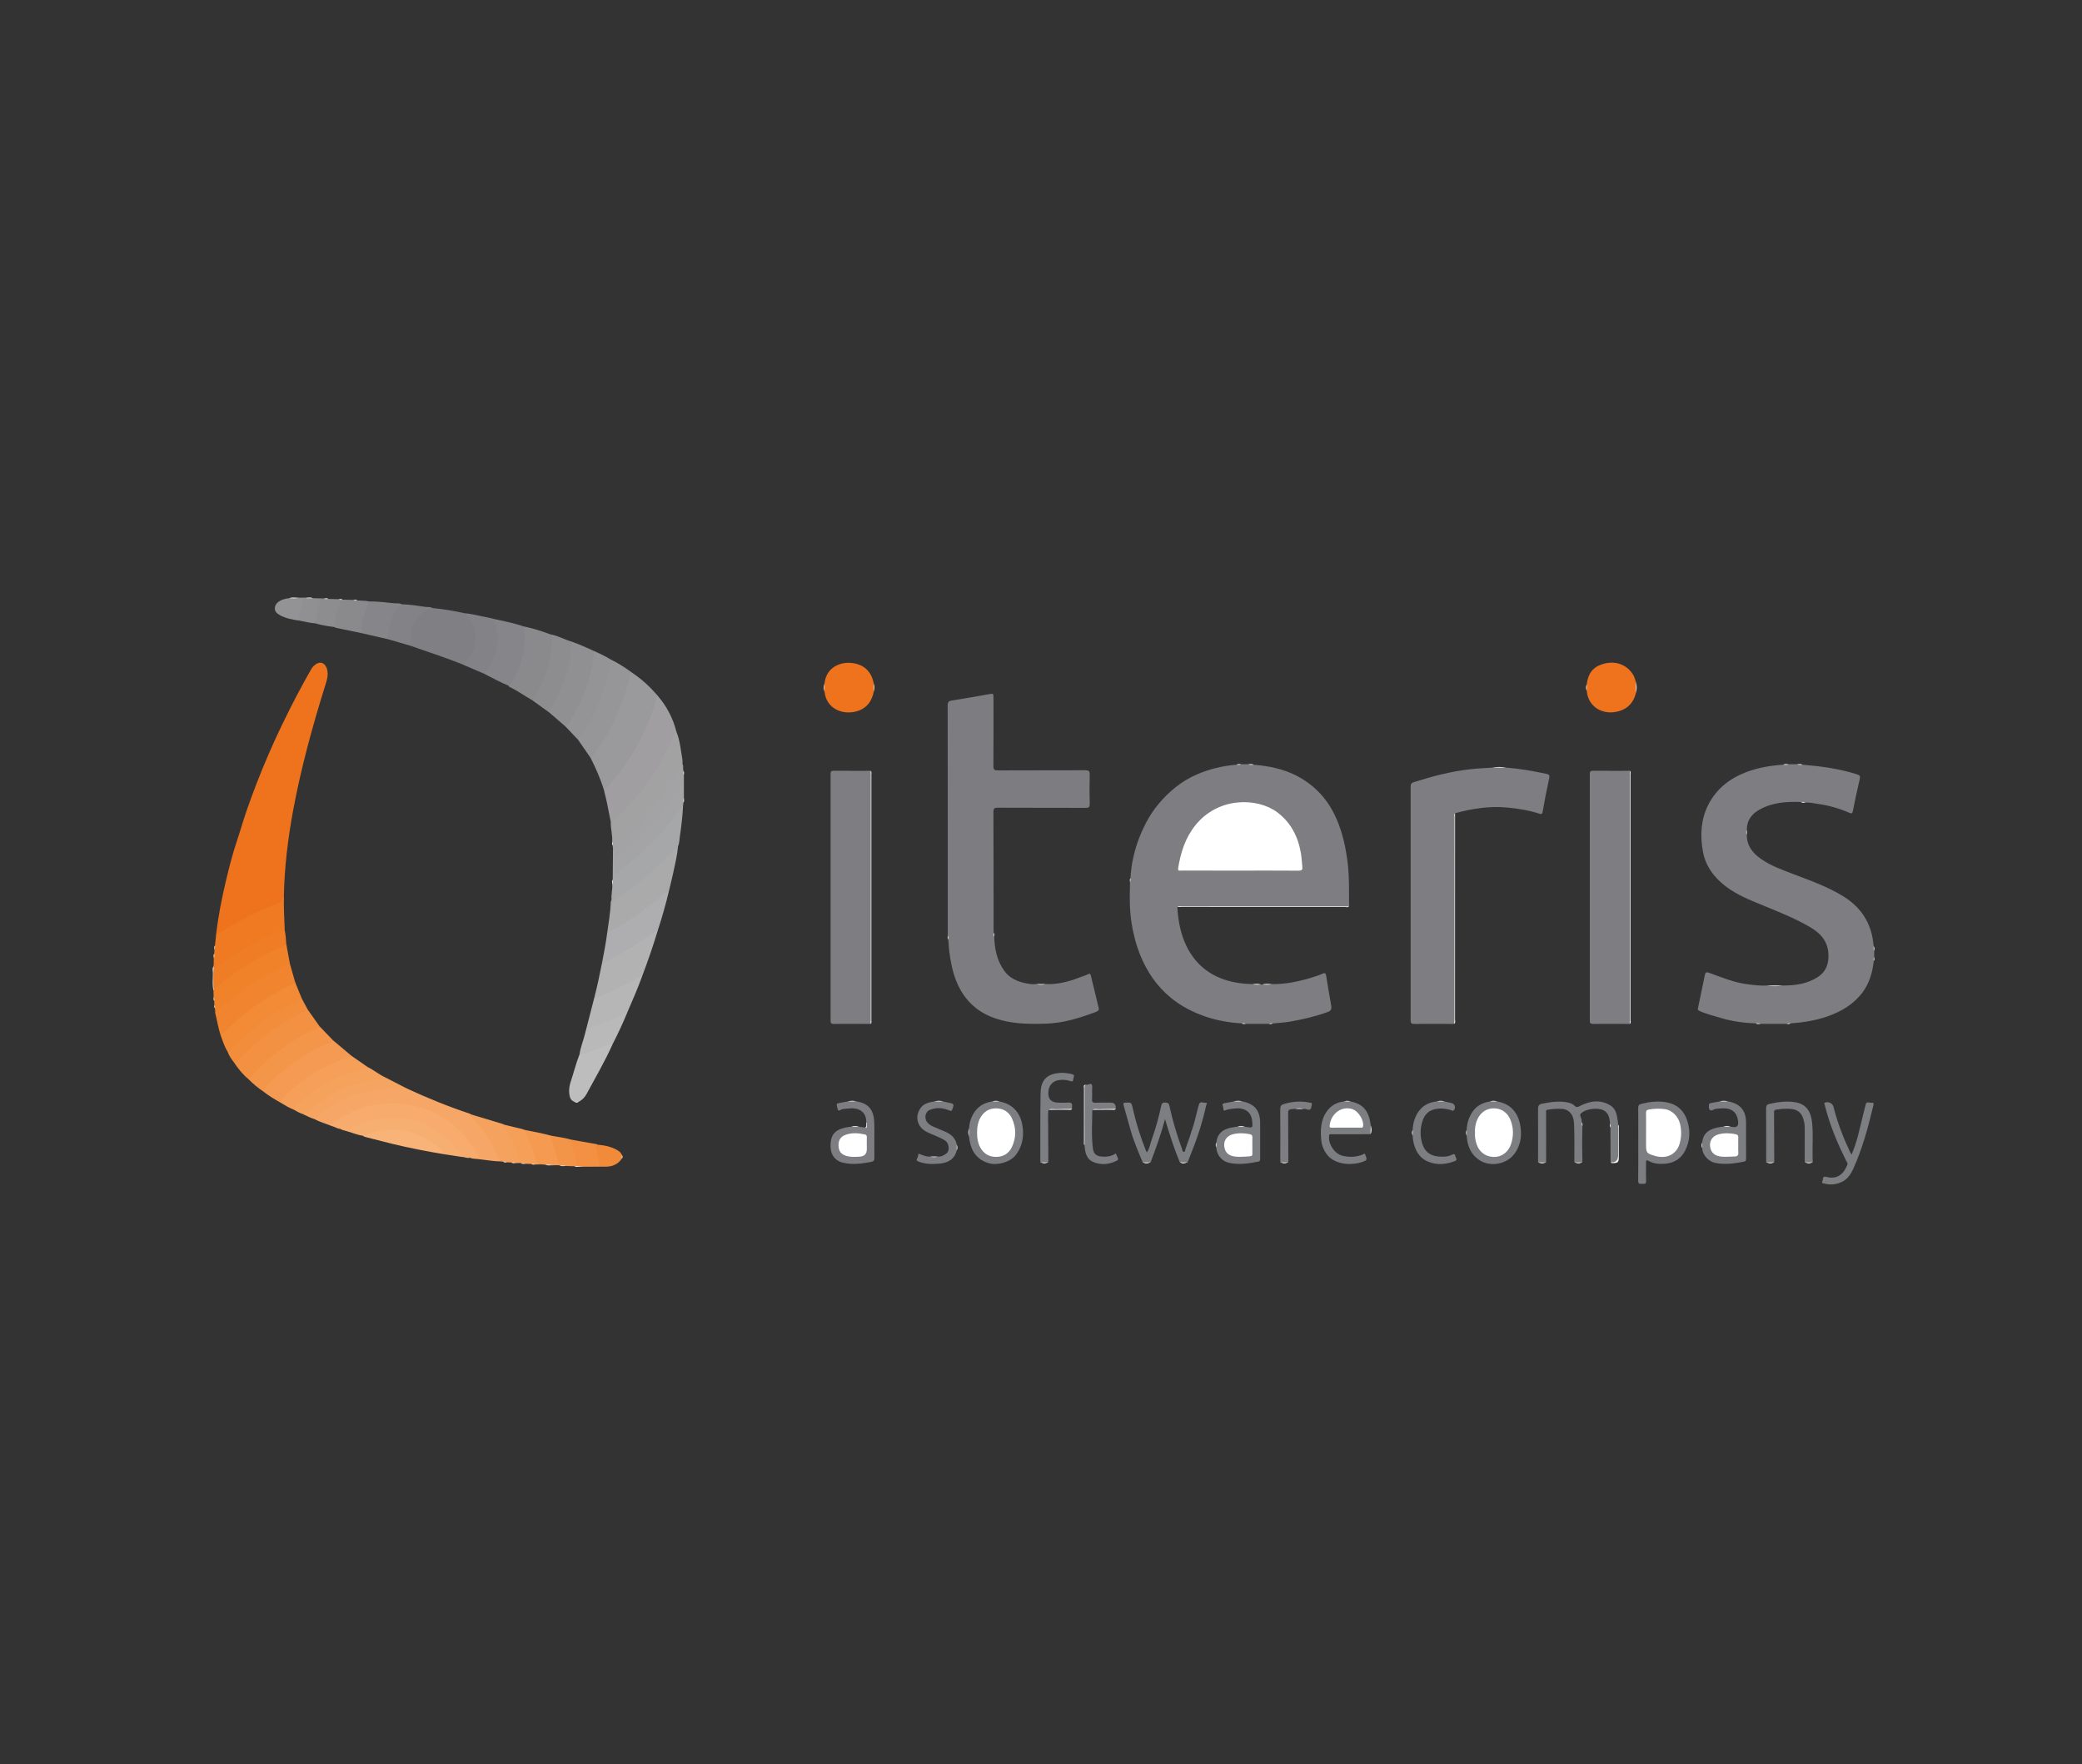 <?xml version="1.0" encoding="UTF-8"?><svg id="Camada_1" xmlns="http://www.w3.org/2000/svg" viewBox="0 0 1920 1627"><rect x="0" y="0" width="1920" height="1627" fill="#333333" stroke="none"/><defs><style>.cls-1{fill:#f4964a;}.cls-2{fill:#f6a462;}.cls-3{fill:#fff;}.cls-4{fill:#f8b379;}.cls-5{fill:#b6b6b7;}.cls-6{fill:#f39042;}.cls-7{fill:#f59f59;}.cls-8{fill:#7d7d82;}.cls-9{fill:#aaaaab;}.cls-10{fill:#f0822a;}.cls-11{fill:#f5a25e;}.cls-12{fill:#a6a7a8;}.cls-13{fill:#f39143;}.cls-14{fill:#9a9a9c;}.cls-15{fill:#7e7e82;}.cls-16{fill:#f28b39;}.cls-17{fill:#aeaeb0;}.cls-18{fill:#f28d3c;}.cls-19{fill:#f28a36;}.cls-20{fill:#7f7f84;}.cls-21{fill:#b2b2b3;}.cls-22{fill:#bdbdbd;}.cls-23{fill:#a09ea0;}.cls-24{fill:#f5a25d;}.cls-25{fill:#838387;}.cls-26{fill:#8a8a8d;}.cls-27{fill:#a4a4a6;}.cls-28{fill:#7d7e82;}.cls-29{fill:#f49a51;}.cls-30{fill:#909093;}.cls-31{fill:#ef7a21;}.cls-32{fill:#fdfdfd;}.cls-33{fill:#949497;}.cls-34{fill:#f6a767;}.cls-35{fill:#f7ae71;}.cls-36{fill:#f39549;}.cls-37{fill:#f7ab6c;}.cls-38{fill:#8d8d90;}.cls-39{fill:#f1852f;}.cls-40{fill:#86868a;}.cls-41{fill:#a3a3a5;}.cls-42{fill:#f7ac6e;}.cls-43{fill:#939395;}.cls-44{fill:#ef7d25;}.cls-45{fill:#ee731c;}.cls-46{fill:#7d7d81;}.cls-47{fill:#f49a52;}.cls-48{fill:#b9b9ba;}.cls-49{fill:#a2a2a3;}.cls-50{fill:#969699;}</style></defs><path class="cls-8" d="M1085.76,836.36c2.12,43,25.14,70.58,69.4,71.05,2.52,.74,5.15-.12,7.68,.49,.48-.01,.96-.03,1.44-.04,2.77-.51,5.61,.27,8.38-.44,11.66,.3,22.93-1.93,34.06-5.12,4.42-1.26,8.81-2.61,13.01-4.49,2.25-1,2.9-.26,3.26,2,1.45,9.21,3.04,18.41,4.67,27.59,.51,2.89-.14,4.68-3.2,5.78-11.29,4.07-22.88,6.83-34.68,8.86-5.31,.91-10.68,1.26-16.04,1.68-1.17,.34-2.44-.14-3.59,.41-7.14,0-14.28,0-21.41,0-1.15-.57-2.44-.02-3.6-.46-11.52-.6-22.81-2.62-33.71-6.35-11.49-3.93-22.23-9.52-31.63-17.21-12.82-10.49-21.91-23.75-28.16-39.1-3.93-9.66-6.52-19.66-8.11-29.85-1.82-11.7-1.91-23.58-1.44-35.43,.03-.79-.04-1.58-.07-2.37,.61-1.13,0-2.43,.49-3.58,.75-13.69,3.81-26.87,9.01-39.54,4.18-10.18,9.36-19.76,16.41-28.31,9.89-11.99,21.52-21.63,35.89-27.83,11.68-5.04,23.87-7.97,36.54-8.94,1.39-.44,2.89,.18,4.26-.45,2.14,0,4.29,0,6.43,0,1.6,.67,3.32-.02,4.94,.45,14.04,1.13,27.68,3.82,40.27,10.45,16.83,8.87,28.8,22.19,36.34,39.65,5.68,13.15,8.63,26.87,10.29,41.04,1.52,13.02,1.14,26.03,1.21,39.06-1.08,1.26-2.52,.63-3.78,.63-50.18,.04-100.37,.03-150.55,.05-1.34,0-2.73-.35-4.02,.33Z"/><path class="cls-8" d="M1662.15,705.12c17.12,1.46,34.1,3.69,50.55,8.98,2.54,.82,2.96,1.71,2.34,4.29-2.31,9.73-4.36,19.53-6.32,29.35-.47,2.34-1.11,2.72-3.28,1.78-9.18-4-18.7-6.82-28.67-8.15-3.87-.52-7.67-1.54-11.62-1.31-1.38-.63-2.9,.04-4.29-.48-13.22-.56-26.22,.33-38.11,6.9-7.29,4.03-11.89,9.95-11.85,18.71-.45,1.5-.45,3,0,4.49-.13,10.08,5.33,16.96,13.09,22.37,8.87,6.18,18.97,9.82,28.97,13.66,16.08,6.18,32.4,11.77,47.16,20.97,14.38,8.97,23.59,21.42,26.72,38.16,.48,2.55,.71,5.15,1.06,7.72,.52,1.4-.14,2.92,.48,4.31,0,1.89,0,3.79,0,5.68-.55,1.15-.07,2.41-.41,3.58-1.2,10.45-3.89,20.35-10.33,28.94-8.34,11.12-19.71,17.78-32.57,22.24-10.96,3.8-22.31,5.58-33.85,6.37-1.17,.4-2.45-.12-3.6,.44-8.04,0-16.09,0-24.13,0-1.39-.62-2.91,.04-4.31-.48-11.1-.26-22.04-1.84-32.63-5.06-6.55-1.99-13.29-3.49-19.53-6.5-1.51-.73-1.44-1.18-1.13-2.61,2.2-10.19,4.21-20.42,6.36-30.62,.38-1.79,1.09-2.77,3.54-1.9,11.84,4.2,23.45,9.2,36.11,10.72,5.74,.69,11.45,1.45,17.25,1.11,4.95,.43,9.89,.45,14.84,0,11.54,0,22.74-1.43,32.64-8.02,8.15-5.43,10.23-13.55,9.4-22.64-.58-6.28-3.28-11.94-7.69-16.34-3.33-3.32-7.42-5.94-11.59-8.28-13.08-7.34-26.98-12.85-40.82-18.54-11.92-4.9-23.94-9.59-34.38-17.54-11.07-8.42-18.86-19.03-21.23-32.67-2.52-14.5-1.85-29,4.99-42.53,7.46-14.74,19.56-24.23,34.75-30.11,11.07-4.29,22.64-6.14,34.41-6.96,1.63-.46,3.35,.2,4.96-.44,2.58,0,5.17,0,7.75,0,1.61,.63,3.32,.01,4.95,.41Z"/><path class="cls-46" d="M964.3,907.41c10.59,.5,20.62-1.98,30.4-5.76,2.82-1.09,5.77-1.9,8.46-3.24,2.06-1.03,2.47-.26,2.88,1.5,2.35,9.84,4.77,19.67,7.16,29.5,.47,1.93-.46,2.9-2.19,3.56-9.71,3.69-19.55,6.96-29.75,9.02-11.01,2.23-22.15,2.3-33.32,2.01-10.67-.28-21.15-1.75-31.18-5.33-16.67-5.95-28.15-17.37-34.8-33.81-3.66-9.06-5.39-18.48-6.63-28.09-.45-3.48-.36-6.96-.86-10.41-.43-1.18,.09-2.47-.45-3.63,0-2.5,0-4.99,0-7.49,0-68.22,.03-136.44-.1-204.66,0-3.54,1.22-4.24,4.32-4.71,11.29-1.73,22.53-3.78,33.78-5.75,4.07-.71,4.17-.68,4.17,3.49,0,20.92,.09,41.84-.09,62.76-.03,3.41,1,4.05,4.19,4.03,26.85-.13,53.71-.03,80.57-.14,3.05-.01,4.15,.67,4.07,3.94-.23,8.98-.25,17.97,0,26.94,.1,3.31-1.07,3.83-4.02,3.82-26.97-.1-53.94,0-80.91-.14-3.16-.02-3.89,.85-3.88,3.92,.14,36.61,.13,73.22,.16,109.83,0,.57,.08,1.13,.12,1.7,.48,1.16-.1,2.46,.48,3.61,.31,11.32,2.5,22.09,9.35,31.46,4.79,6.55,11.66,9.69,19.33,11.27,3.3,.68,6.67,1.2,10.08,.8,2.88,.43,5.76,.47,8.64-.01Z"/><path class="cls-8" d="M1341.01,944.17c-12.28-.02-24.57-.11-36.85,0-2.49,.02-3.29-.55-3.28-3.18,.07-71.94,.07-143.88,.01-215.82,0-2.2,.74-3.23,2.77-3.87,16.92-5.36,34.01-9.91,51.71-11.91,6.88-.78,13.77-1.16,20.67-1.54,4.29-.2,8.59-.25,12.88,.03,12.53,.84,24.84,3.09,37.1,5.69,2.13,.45,3.31,1,2.67,3.89-2.29,10.33-4.26,20.73-6.09,31.15-.44,2.5-1.54,2.22-3.14,1.69-9.46-3.11-19.14-4.63-29.09-5.61-16.66-1.64-32.64,.93-48.54,5.2-.71,1.28-.34,2.67-.34,4.01-.02,62.12-.02,124.23-.04,186.35,0,1.31,.48,2.72-.45,3.94Z"/><path class="cls-45" d="M199.31,861.6c1.89-16.32,5.06-32.43,8.81-48.38,3.01-12.79,6.25-25.56,10.45-38.05,3.01-8.95,5.56-18.06,8.63-26.98,5.92-17.21,12.54-34.16,19.7-50.9,8.09-18.94,17.12-37.41,26.63-55.67,4.38-8.4,8.97-16.69,13.68-24.9,.82-1.43,1.92-2.56,3.12-3.55,4.73-3.89,9.57-2.06,11.24,3.82,1.6,5.62-.29,10.69-1.88,15.79-11.68,37.47-22.05,75.27-29.25,113.88-4.95,26.5-8.14,53.21-8.68,80.19,.55,4.11-1.67,5.65-5.32,7.02-18.43,6.94-35.95,15.76-52.53,26.41-1.35,.87-2.68,2.27-4.61,1.34Z"/><path class="cls-8" d="M802.75,944.17c-11.26-.02-22.53-.11-33.79,0-2.43,.02-3.01-.72-3-3.07,.06-75.82,.06-151.65,0-227.47,0-2.54,.89-2.92,3.13-2.9,11.26,.1,22.53,.05,33.79,.05,.67,1.17,.34,2.45,.34,3.67,.02,75.37,.02,150.74,0,226.11,0,1.2,.47,2.5-.45,3.61Z"/><path class="cls-8" d="M1502.9,944.17c-11.26-.02-22.53-.11-33.79,0-2.43,.02-3.01-.72-3-3.07,.06-75.82,.06-151.65,0-227.47,0-2.54,.89-2.92,3.13-2.9,11.26,.1,22.53,.05,33.79,.05,.67,1.17,.34,2.45,.34,3.67,.02,75.37,.02,150.74,0,226.11,0,1.2,.47,2.5-.45,3.61Z"/><path class="cls-14" d="M581.56,619.38c9.28,6.05,17.44,13.37,24.59,21.81,.85,1.04,.47,2.14,.15,3.24-8.2,28.22-21.52,53.72-40.51,76.21-1.83,2.17-3.6,4.41-5.72,6.31-.88,.79-1.59,2.04-3.13,1.59-3.1-10.23-7.42-19.96-12.2-29.5-.29-1.32,.66-2.1,1.34-2.97,16.83-21.56,28-45.72,33.57-72.49,.31-1.51,.38-3.21,1.9-4.21Z"/><path class="cls-23" d="M556.95,728.55c6.83-5.57,11.85-12.73,17.01-19.71,12.82-17.36,22.35-36.44,29.16-56.89,1.18-3.53,2.03-7.16,3.03-10.75,8.74,9.9,14.61,21.29,17.78,34.09-3.29,5.59-5.58,11.67-8.46,17.47-12.18,24.53-28.72,45.72-48.73,64.3-.88,.81-1.8,2.88-3.5,.83-1.14-5.77-2.23-11.54-3.45-17.29-.86-4.04-1.9-8.04-2.85-12.05Z"/><path class="cls-34" d="M375.23,1003.74c18.99,8.84,38.38,16.69,58.28,23.29,.19,.06,.33,.29,.49,.44,1.26,2.99,4,4.77,6.04,7.09,8.3,9.48,15.19,19.8,19.82,31.54,.72,1.83,2.08,3.15,2.82,4.88-7.12,.03-14.09-1.32-21.13-2.11-3.9-7.58-8.44-14.72-14.02-21.23-7.61-8.87-16.9-15.49-27.25-20.61-12.95-6.42-26.78-9.33-41.23-8.9-18.22,.54-34.78,6.13-49.6,16.77-1.39,1-2.46,2.35-3.84,3.36-5.2-2.11-10.64-3.63-15.61-6.3,2.72-3.69,6.45-6.26,10.07-8.9,14.97-10.95,31.72-17.41,50.15-19.57,8.36-.98,16.69-.58,25.02,.24Z"/><path class="cls-20" d="M427.2,612.99c-15.89-6.61-32.35-11.66-48.52-17.49-1.71-4.03-1.22-8.29-.59-12.32,1.48-9.64,6.99-16.73,15.3-21.67,1.52-.91,3.19-1.78,5.09-.87,10.13,1.04,20.19,2.55,30.11,4.88,5.1,2.68,7.37,7.52,9.24,12.52,4.48,11.96,.97,23.82-7.57,32.85-.85,.9-1.88,1.63-3.06,2.11Z"/><path class="cls-49" d="M563.25,757.89c1.27,.83,1.83-.3,2.52-.95,13.29-12.59,25.51-26.09,35.63-41.41,7.97-12.06,14.52-24.87,20.32-38.08,.49-1.12,.79-2.13,2.21-2.16,2.79,6.71,3.56,13.89,4.74,20.96,.47,2.78,.99,5.57,.7,8.43,.51,.58,.32,1.25,.26,1.9-3.98,5.82-7.1,12.16-10.98,18.03-8.1,12.25-17.19,23.68-27.12,34.53-7.24,7.91-15.13,15.03-23.33,21.87-.83,.69-1.57,1.73-2.92,1.41-.09-.92-.18-1.84-.27-2.76-.43-1.15,.14-2.42-.46-3.54,.38-6.13-1.48-12.1-1.32-18.22Z"/><path class="cls-31" d="M199.31,861.6c5.67-2.15,10.33-6.04,15.53-9,14.11-8.05,28.73-15.02,43.96-20.57,3.39-1.24,1.54-3.78,2.97-5.2-.13,10.24,.35,20.46,.8,30.69-3.34,2.21-7.23,3.23-10.83,4.87-17.03,7.75-33.15,17-48.23,28.08-1.95,1.44-3.67,3.86-6.73,3.09-.12-.87-.22-1.73,.11-2.58,.08-.93,.17-1.86,.25-2.79,.49-1.81,.1-3.66,.23-5.49,.07-1.11-.18-2.24,.2-3.33,.05-1.13,.09-2.27,.14-3.4,.79-1.29-.03-2.79,.54-4.11,.36-3.43,.71-6.85,1.07-10.28Z"/><path class="cls-9" d="M625.26,780.4c-.68,8.22-2.65,16.22-4.37,24.25-1.2,5.6-2.62,11.16-3.94,16.73-5.28,4.97-11.05,9.34-16.75,13.79-11.46,8.95-23.56,16.97-36.23,24.1-1.21,.68-2.38,1.92-4.02,.96,1.3-9.53,3.02-19,3.3-28.65,21.57-13.32,40.23-30.11,57.73-48.3,1.18-1.23,2.11-3.06,4.3-2.88Z"/><path class="cls-12" d="M625.26,780.4c-5.51,5.41-11.05,10.79-16.54,16.22-12.83,12.71-26.92,23.86-42.02,33.75-1.06,.69-2.13,1.31-3.46,1.21,.25-.7,.49-1.4,.74-2.1,.35-1.53,.21-3.08,.08-4.62,.05-3.16,.93-6.28,.5-9.47,.66-1.36-.05-2.87,.49-4.24,.08-9.33,.16-18.66,.25-27.98,1.7,.37,1.39,1.82,1.49,2.94,.16,1.89,.1,3.79,.01,5.68-.16,3.51-.11,7.03-.09,10.55,0,.76-.3,1.74,.52,2.18,.84,.45,1.47-.37,2.07-.82,6.03-4.46,11.75-9.3,17.39-14.24,15.71-13.76,29.3-29.42,41.73-46.14,.39-.53,.67-1.23,1.53-1.12-.43,9.71-1.54,19.36-2.98,28.96-.46,3.08-.39,6.29-1.71,9.22Z"/><path class="cls-50" d="M581.56,619.38c-2.76,12.15-5.88,24.16-10.63,35.74-6.55,15.97-15.35,30.54-26.18,43.92-3.89-5.65-7.78-11.29-11.67-16.94-.5-1.56,.54-2.57,1.32-3.66,9.83-13.9,17.35-28.96,22.34-45.23,2.19-7.15,3.85-14.45,4.89-21.88,.17-1.22,.11-2.5,.83-3.61,6.72,3.32,13.1,7.18,19.11,11.64Z"/><path class="cls-45" d="M805.81,637.71c-1.78,9.13-6.75,15.66-15.87,18.22-12.95,3.63-27.91-2.31-29.58-18.22-.24-2.48-.24-4.95,0-7.43,1.49-15.03,14.93-20.64,26.58-18.74,10.74,1.75,16.74,8.31,18.87,18.74,.24,2.48,.24,4.95,0,7.43Z"/><path class="cls-45" d="M1463.28,630.95c1.51-11.98,7.61-16.8,16.05-18.98,11.01-2.83,20.77,1.08,26.45,9.74,1.46,2.22,1.94,4.77,2.85,7.19,.34,3.4,.34,6.8,0,10.19-2.05,8.13-6.79,13.88-14.91,16.47-14.59,4.66-29.09-2.96-30.43-18.53-.3-2.03-.3-4.06,0-6.09Z"/><path class="cls-13" d="M229.16,995.15c-5.12-4.22-9.24-9.31-12.91-14.78,12.66-13.9,26.66-26.22,42.64-36.24,6.93-4.35,14.12-8.22,21.48-11.77,1.11-.54,2.16-1.28,3.48-1.28,3.61,5.1,7.22,10.2,10.83,15.3,.61,2.53-1.69,2.66-2.98,3.21-10.16,4.35-19.63,9.92-28.63,16.26-11.16,7.85-21.34,16.83-30.28,27.17-.97,1.13-1.9,2.29-3.63,2.14Z"/><path class="cls-26" d="M490.78,645.66c-7.07-4.02-13.68-8.81-21.06-12.31-.36-.17-.53-.71-.79-1.08,2.3-4.14,4.82-8.15,6.89-12.44,5.75-11.94,7.84-24.48,6.64-37.62-.14-1.56-.49-3.18,.76-4.52,8.11,1.67,15.98,4.13,23.71,7.05,.75,.29,1.5,.38,2.24,.58,1.15,1.21,.97,2.75,.9,4.19-.85,18.66-5.28,36.28-15.3,52.25-1,1.59-1.76,3.52-3.99,3.89Z"/><path class="cls-30" d="M526.93,591.55c7.23,2.55,14.21,5.68,21.17,8.87,.89,.97,.59,2.1,.47,3.23-2.43,21.93-9.7,42.16-21.44,60.8-1.39,2.21-2.48,4.99-5.67,5.43-5.01-4.32-10.02-8.64-15.03-12.95-1.03-1.56-.1-2.81,.69-4.05,10.42-16.46,16.65-34.37,18.78-53.74,.28-2.53-.66-5.25,1.05-7.58Z"/><path class="cls-39" d="M203.37,954.39c-2.14-6.7-3.24-13.65-4.94-20.45-.1-.42,.04-.89,.06-1.34,16.87-14.97,35.15-27.92,55.16-38.39,3.52-1.84,7.25-3.23,10.82-4.98,.89-.44,1.88-.86,2.93-.31l4.84,16.92c.35,1.75-1.09,2.02-2.15,2.52-19.64,9.23-37.61,21-53.87,35.36-2.89,2.55-5.45,5.46-8.26,8.1-1.29,1.21-2.5,2.7-4.57,2.57Z"/><path class="cls-28" d="M1459.26,1038.59c-.27,10.97-.29,21.94,.01,32.92-2.45,1.21-4.94,.85-7.44,.19,0-10.67,.2-21.34-.12-32-.14-4.68-.14-9.63-3.59-13.59-1.98-2.27-4.46-3.35-7.35-3.57-4.52-.35-9,.1-13.48,.75-2.03,.3-1.5,1.67-1.5,2.78,0,15.21,.02,30.41,.04,45.62-2.49,.75-4.97,.75-7.46,0,.02-16.26,.13-32.53-.02-48.79-.03-3.16,.69-4.58,3.99-5.22,7.62-1.48,15.18-2.64,22.93-1.16,2.51,.48,4.99,1.24,6.68,3.02,1.89,2.01,3.28,1.22,5.15,.26,9.2-4.7,18.57-6.14,27.92-.51,5.76,3.47,6.07,9.65,7.04,15.42,.13,.78,.16,1.58,.23,2.37,.37,10.98,.04,21.97,.18,32.95,.02,1.61-.53,2.32-2.16,2.14-1.67-.18-3.39,.38-5.02-.36-.06-10.7-.12-21.4-.17-32.1-.39-1.17,.11-2.46-.43-3.61-.37-12.21-7.22-14.85-18.2-13.28-.43,.06-.84,.36-1.27,.41-2.57,.29-4.81,1.55-6.76,2.98-2.74,2.01,.16,4.48,.09,6.76-.02,.67,.15,1.35,.23,2.02,.49,1.15-.12,2.45,.49,3.58Z"/><path class="cls-21" d="M548.31,919.01c2.59-10.19,4.79-20.47,6.81-30.79,4.05-3.42,9.07-5.17,13.62-7.69,11.67-6.46,22.86-13.61,33.75-21.27,1.25-.88,2.41-2.19,4.24-1.72-4.26,14.28-9.15,28.35-14.41,42.29-4.64,3.26-9.64,5.9-14.72,8.4-8.12,3.99-16.04,8.4-24.46,11.74-1.59,.63-3.88,2.54-4.84-.95Z"/><path class="cls-47" d="M307,959.18c5.69,4.78,11.38,9.57,17.07,14.35-.22,2.32-2.32,2.19-3.76,2.68-13.08,4.41-25.45,10.28-36.79,18.14-8.66,6.01-16.91,12.57-23.56,20.9-.42,.53-.84,1.08-1.49,1.36-5.45-3.09-10.85-6.25-15.72-10.21-.94-1.65,.43-2.51,1.25-3.5,9.85-11.84,21.79-21.22,34.73-29.41,7.81-4.94,16.06-9.02,24.62-12.46,1.28-.51,2.37-1.36,3.64-1.84Z"/><path class="cls-17" d="M606.74,857.54c-8.14,5.35-16.19,10.83-24.43,16-8.73,5.48-17.66,10.65-27.19,14.68,1.81-9.3,3.6-18.6,4.83-27.99,8.4-3.77,15.96-8.97,23.59-14.02,10.28-6.8,19.95-14.43,29.39-22.35,1.2-1,2.68-1.67,4.03-2.49-2.95,12.18-6.3,24.25-10.21,36.16Z"/><path class="cls-28" d="M1053.63,1071.5c-3.98-9.67-8.15-19.27-11.02-29.35-2.15-7.57-4.18-15.17-6.37-22.73-.56-1.93-.23-2.62,1.89-2.68,5.42-.16,5.28-.19,6.57,5.61,2.97,13.29,7.15,26.22,12.13,38.89,.15,.39,.41,.73,.81,1.43,2.51-3.5,2.92-7.45,4.19-11.03,3.71-10.45,6.76-21.09,9.02-31.96,.42-2.05,1.3-3.19,3.84-3.01,2.3,.17,3.21,.65,3.74,3.11,2.9,13.52,6.89,26.74,11.63,39.73,.35,.96,.2,2.58,1.7,2.63,1.39,.05,1.11-1.64,1.36-2.32,2.71-7.52,5.33-15.08,7.63-22.73,1.85-6.16,3.09-12.5,4.91-18.67,.99-3.34,4.05-1.36,6.1-1.51,2.23-.16,.75,1.57,.57,2.41-3.51,15.94-8.59,31.38-14.8,46.46-.81,1.96-1.53,3.96-2.3,5.95-2.55,.48-5.12,1.28-7.49-.57-5.13-12.44-9.22-25.25-13.36-39.16-3.83,14.19-8.47,27.01-13.29,39.77-2.5,.49-5.01,.98-7.45-.27Z"/><path class="cls-40" d="M483.21,577.69c-.31,4.07,.89,8.04,.73,12.13-.56,14.3-4.55,27.48-12.23,39.55-.74,1.17-1.59,2.19-2.79,2.89-7.78-3.15-15.09-7.27-22.57-11.03-.06-1.64,1.16-2.65,1.99-3.81,8.77-12.34,11.32-25.88,8.08-40.6-.42-1.93-1.41-3.92,.14-5.83,8.97,1.9,17.93,3.79,26.64,6.7Z"/><path class="cls-10" d="M267.38,888.91c-19.66,8.23-37.58,19.35-54.19,32.64-4.14,3.31-8.18,6.76-12.23,10.19-.76,.64-1.53,.92-2.48,.86-.08-.92-.16-1.83-.24-2.75-.54-1.09,.21-2.38-.54-3.43-.07-1.14-.13-2.27-.2-3.41-.46-1.33,.28-2.8-.48-4.09-.05-1.82-.11-3.63-.16-5.45-.25-.66-.22-1.33-.05-2,11.79-10.04,24.46-18.84,37.87-26.59,9.46-5.47,19.4-9.95,29.32-14.49,1.13,6.18,2.26,12.35,3.39,18.53Z"/><path class="cls-1" d="M307,959.18c-1.62,3.27-5.22,3.32-7.95,4.53-12.92,5.7-24.84,12.96-35.81,21.81-6.87,5.55-13.43,11.41-19.01,18.3-.64,.79-1.49,1.42-1.48,2.57-4.96-3.23-9.42-7.05-13.59-11.24,2.04-.98,2.99-3.02,4.46-4.56,13.18-13.86,27.67-26.07,44.64-35.16,4.4-2.36,8.77-4.73,13.38-6.67,1.15-.49,2.76-.67,3.05-2.38,4.11,4.27,8.21,8.53,12.32,12.8Z"/><path class="cls-19" d="M203.37,954.39c5.68-3.65,9.77-9.06,14.81-13.44,10.12-8.79,21.06-16.33,32.49-23.22,6.5-3.92,13.14-7.59,20.17-10.48,.67-.28,1.1-.78,1.39-1.42,2.05,5.04,4.11,10.09,6.16,15.13-.68,1.68-2.35,2.08-3.74,2.74-15.7,7.46-30.17,16.84-43.56,27.9-6.15,5.08-11.78,10.69-17.41,16.32-.99,.99-1.78,2.47-3.59,2.18-3.09-4.87-4.76-10.35-6.72-15.71Z"/><path class="cls-28" d="M1510.79,1054.76c0-11.03,.07-22.06-.06-33.08-.03-2.4,.74-3.25,3.08-3.83,7.8-1.93,15.63-2.85,23.56-1.28,9.18,1.82,15.33,7.32,18.37,16.15,3.28,9.52,2.89,19.01-1.57,28.01-3.99,8.05-10.88,12.09-19.89,12.48-4.91,.21-9.67-.28-14.04-2.74-1.71-.96-2.32-.59-2.29,1.43,.09,5.68-.16,11.38,.1,17.05,.15,3.29-1.85,2.65-3.7,2.68-1.93,.03-3.7,.42-3.65-2.76,.19-11.37,.08-22.74,.08-34.11Z"/><path class="cls-33" d="M521.45,669.87c4.21-3.33,6.48-8.1,8.94-12.61,8.25-15.09,14.26-30.99,16.39-48.18,.36-2.9,.87-5.78,1.32-8.67,4.88,2.26,9.78,4.47,14.35,7.32,.76,4.45-.69,8.7-1.55,12.92-2.62,12.82-6.94,25.13-12.84,36.79-4.03,7.98-8.43,15.8-14.03,22.86-.42,.52-.64,1.2-.95,1.81-3.88-4.08-7.75-8.16-11.63-12.24Z"/><path class="cls-38" d="M526.93,591.55c-.16,22.22-7.15,42.36-18.63,61.14-.8,1.32-2.13,2.44-1.88,4.23-5.21-3.75-10.42-7.51-15.64-11.26,6.87-8.56,10.96-18.51,14.09-28.87,3.1-10.24,4.16-20.8,4.29-31.47,6.2,1.28,11.68,4.6,17.76,6.22Z"/><path class="cls-35" d="M425.83,1066.82c-5.69-.87-11.38-1.74-17.06-2.61-16.75-19.83-45.41-26.9-69.83-17.21-1.53,.61-3,1-4.56,.23-5.2-.73-9.99-2.93-15.02-4.28,.09-1.27,1.22-1.55,2.05-2.06,28.33-17.26,65.27-14.07,89.84,7.06,5.24,4.51,9.52,9.73,13.61,15.19,.78,1.05,1.84,2.13,.98,3.67Z"/><path class="cls-7" d="M258.47,1016.61c1.54-4.09,4.83-6.82,7.92-9.56,7.44-6.61,15.02-13.06,23.79-17.97,9.43-5.27,19.05-10.08,29.33-13.47,1.58-.52,3.38-.64,4.56-2.07,4.99,3.47,9.98,6.93,14.98,10.4-.18,2.39-2.26,2.3-3.76,2.67-8.63,2.1-17.08,4.69-25.16,8.44-13.85,6.42-26.15,15.02-36.78,25.99-.77,.8-1.3,1.9-2.54,2.16-4.37-1.72-8.35-4.15-12.34-6.58Z"/><path class="cls-28" d="M1263.89,1045.88c-11.83,0-23.66,0-35.49,.04-1.06,0-2.46-.66-2.73,1.48-.91,7.38,4.98,16.5,12.2,18.29,6.28,1.55,12.52,1.41,18.64-1,.75-.29,2.19-1.84,2.58,.2,.35,1.82,2.51,4.25-.32,5.59-8.66,4.1-26.3,4.9-34.68-5.39-3.2-3.93-5.12-8.61-5.61-13.46-.97-9.6-.64-19.2,5.53-27.4,3.81-5.06,9.04-7.91,15.41-8.55,2.02-.2,4.04-.25,6.05,.03,11.64,2.29,17,8.63,18.61,22.04,.2,2.72,.57,5.45-.21,8.14Z"/><path class="cls-37" d="M305.61,1038.28c.21-2.4,2.23-3.37,3.84-4.47,13.02-8.89,27.17-14.46,43.06-16.04,16.95-1.68,32.92,1.16,48.1,8.43,17.26,8.26,30.35,21.06,39.45,37.9,.8,1.48,1.74,2.96,1.49,4.79-2.74-.49-5.63-.06-8.25-1.33-.69-.23-1.12-.73-1.45-1.35-7.57-14.07-18.93-24.44-32.81-31.85-10.52-5.61-21.94-8.47-34.05-8.82-14.8-.43-28.71,2.37-41.86,9.16-3.36,1.74-6.32,4.02-9.32,6.26-2.97-.18-5.36-2.11-8.2-2.68Z"/><path class="cls-27" d="M629.95,742.21c-3.23,5.3-7.23,10.05-11.1,14.86-7.53,9.35-15.65,18.2-24.39,26.46-8.22,7.76-16.8,15.12-25.91,21.83-.63,.47-1.19,1.18-2.08,.69-.87-.49-.59-1.4-.59-2.15,0-3.75,.03-7.49,.05-11.24,3.39-4.19,8.02-7,11.95-10.59,12.43-11.37,24.27-23.28,34.58-36.65,5.07-6.58,9.58-13.55,14.22-20.43,1.69-2.51,2.97-5.1,2.62-8.25-.1-.89,.02-1.83,.65-2.58,.35-.19,.59-.1,.74,.27,0,7.15,0,14.3,.01,21.44-.65,1.36,.04,2.87-.48,4.24-.08,.71-.17,1.42-.25,2.13Z"/><path class="cls-5" d="M548.31,919.01c1.32,2.27,3.06,.88,4.42,.27,5.07-2.26,10.09-4.66,15.07-7.13,7.31-3.64,14.75-7.03,21.65-11.44,.86-.55,1.81-.97,2.88-.88-4.25,11.81-9.34,23.28-14.29,34.81-10.83,4.81-21.49,10.02-32.72,13.88-1.45,.5-3.12,1.71-4.56-.18,2.51-9.77,5.02-19.54,7.54-29.32Z"/><path class="cls-44" d="M264,870.38c-1.22,3-4.41,2.93-6.72,3.97-14.65,6.55-28.51,14.43-41.63,23.63-5.27,3.7-10.46,7.53-15.37,11.72-.89,.76-1.86,1.72-3.23,1.75-.61-5.92-.61-11.83,0-17.75,5.99-4.07,11.92-8.24,17.99-12.2,13.82-9.01,28.34-16.7,43.6-22.98,1.24-.51,2.62-.67,3.93-.99,.84,4.25,1.17,8.55,1.43,12.86Z"/><path class="cls-25" d="M456.57,570.99c.66,7.05,2.7,13.95,2.09,21.16-.94,11.07-5,20.74-12.3,29.08-6.39-2.75-12.78-5.49-19.16-8.24,.78-2.38,3.13-3.4,4.63-5.18,10.42-12.44,8.92-30.53-2.4-41.23-.32-.31-.56-.71-.84-1.07,6.84,.48,13.41,2.48,20.13,3.65,2.64,.46,5.24,1.21,7.85,1.83Z"/><path class="cls-28" d="M1352.57,1041.85c.21-6.31,2.09-12.09,5.77-17.22,3.83-5.33,9.29-7.92,15.63-8.9,2.25-.34,4.5-.28,6.76-.04,13.88,2.39,20.48,12.23,21.75,25.72,.75,7.95-.84,15.51-5.61,22.18-7.31,10.22-22.85,12.97-33.14,5.82-7.73-5.38-10.58-13.23-11.17-22.21-.21-1.78-.21-3.57,0-5.35Z"/><path class="cls-28" d="M921.71,1015.7c12.21,2.32,19.49,10.44,21.29,23.02,1.39,9.75-.28,18.57-6.35,26.43-5.03,6.5-16.98,9.83-24.96,7.42-12.35-3.73-16.84-12.97-18.13-24.68-.17-2.48-.31-4.95,.07-7.43,.4-5.95,2.26-11.45,5.87-16.16,3.85-5.03,9.2-7.72,15.47-8.57,2.25-.34,4.5-.28,6.76-.04Z"/><path class="cls-28" d="M1145.74,1015.67c11.08,2.11,16.33,8.4,16.36,19.71,.03,10.79,0,21.59,0,32.38,0,1.45,.29,2.98-1.84,3.41-8.89,1.79-17.79,3.02-26.83,1.1-5.93-1.26-11.41-6.55-11.72-14.12-.24-1.57-.28-3.13,.02-4.7,.83-8.26,6.2-12.06,13-13.52,2.08-.45,4.21-.67,6.31-1,2.25-.28,4.51-.3,6.76,.02,.56,.07,1.13,.13,1.69,.22,5.77,.93,5.81,.93,5.33-4.9-.84-10.22-8.41-13.16-16.81-12.05-2.74,.36-5.56,.48-8.17,1.69-.93,.43-1.74,.19-1.63-1.23,.08-.99-.15-1.96-.63-2.94-.6-1.24-.07-2.15,1.39-2.42,2.89-.52,5.77-1.07,8.66-1.61,2.7-.28,5.4-.23,8.1-.03Z"/><path class="cls-28" d="M1595.91,1038.94c.67,.08,1.35,.14,2.02,.26q5.43,.94,4.98-4.54c-.94-11.08-8.24-13.51-17.39-12.42-1.58,.19-3.3,.01-4.9,.83-2.63,1.33-4.56,1.61-4.75-2.63-.1-2.28,.26-3.02,2.23-3.37,2.55-.44,5.1-.91,7.65-1.37,2.7-.28,5.4-.23,8.1-.03,10.96,2.11,16.27,8.34,16.35,19.42,.08,10.91,.02,21.82,.02,32.74,0,1.48,.21,2.93-1.91,3.35-8.9,1.75-17.79,2.97-26.85,1.08-5.76-1.2-11.66-7.33-11.6-13.43-.32-1.79-.24-3.58-.05-5.37,.76-9.07,7.21-12.93,17-14.29,.78-.11,1.57-.17,2.36-.25,2.25-.28,4.51-.3,6.76,.02Z"/><path class="cls-8" d="M798.85,1034.78c.08-10.51-7.94-13.72-16.65-12.56-2.59,.34-5.45,0-7.83,1.67-.41,.29-1.35,.27-1.53-.29-.54-1.66-1.14-3.38-1.2-5.1-.04-1.21,1.52-1.17,2.45-1.38,2.54-.56,5.11-.97,7.66-1.43,2.7-.28,5.4-.23,8.1-.03,11.41,1.69,16.1,8.3,16.39,19.64,.27,10.79,0,21.6,.1,32.4,.02,2.16-.5,3.26-2.82,3.69-8.69,1.62-17.38,2.89-26.16,.75-9.34-2.28-11.84-9.94-11.44-17.24,.59-10.69,6.47-14.12,16.86-15.72,.78-.12,1.58-.16,2.37-.24,2.26-.32,4.51-.32,6.77,0,2.05,.28,4.09,.56,6.14,.84,2.31-1.34,.72-3.3,.79-5Z"/><path class="cls-28" d="M1707.47,1064.69c2.69-6.1,4.48-11.93,6.02-17.79,2.49-9.46,4.56-19.04,7.03-28.51,.85-3.26,3.79-1.17,5.73-1.53,1.77-.33,1.66,1.16,1.39,2.29-4.71,19.82-9.95,39.48-18.36,58.13-2.4,5.33-5.45,10.23-11.12,12.74-4.84,2.14-9.91,2.83-15.05,1.48-.95-.25-3.79,.22-2.45-2.55,.79-1.63-.47-4.75,3.81-3.66,9.99,2.52,15.88-2.83,19.2-11.35,.52-1.34-.42-2.1-.9-3.05-6.84-13.63-12.86-27.59-17.31-42.2-1.03-3.39-1.88-6.84-2.82-10.26-.15-.55-.97-1.06,.16-1.58,3.13-1.45,7.19,.42,8.03,3.77,3.62,14.45,8.97,28.28,15.3,41.74,.28,.6,.66,1.16,1.34,2.35Z"/><path class="cls-18" d="M210.08,970.09c3.02-2.92,6.05-5.82,9.05-8.76,12.53-12.26,26.48-22.62,41.7-31.32,5.73-3.28,11.72-6,17.56-9.05,1.82,3.37,3.64,6.75,5.46,10.12-.64,1.06-1.79,1.36-2.8,1.83-15.3,7.08-29.28,16.28-42.4,26.8-6.91,5.55-12.88,12.12-19.18,18.33-.94,.93-1.66,2.24-3.22,2.33-2.38-3.23-4.93-6.36-6.16-10.28Z"/><path class="cls-22" d="M565.06,962.62c-7.04,15.82-15.82,30.74-24,45.97-1.67,3.11-4.07,5.71-7.33,7.34-1.33,.43-2.67,.36-4.02,.04-3.58-1.23-4.38-4.3-4.74-7.49-.42-3.74,.14-7.43,1.33-11,2.8-8.4,4.88-17.03,8.15-25.28,9.09-2.83,17.95-6.28,26.78-9.84,1.29-.52,2.62-.82,3.83,.26Z"/><path class="cls-28" d="M1664.28,1071.69c.02-10.56,.08-21.11,.03-31.67-.02-3.7-.72-7.36-2.24-10.71-2.11-4.66-6.3-6.49-11.13-6.8-4.39-.29-8.78,0-13.15,.76-1.53,.27-1.79,1-1.78,2.28,.07,15.32,.13,30.64,.19,45.96-2.44,1.25-4.95,.7-7.46,.3,0-16.59,.07-33.19-.07-49.78-.02-2.72,.91-3.6,3.45-4.17,7.7-1.73,15.4-2.76,23.26-1.49,10.6,1.71,14.64,9,15.66,18.39,1.18,10.86,.26,21.78,.51,32.68,.03,1.36,.12,2.72,.18,4.07-2.45,1.21-4.94,.85-7.44,.19Z"/><path class="cls-24" d="M270.81,1023.19c2.96-4.97,7.56-8.38,11.88-11.96,11.85-9.83,25.14-17.18,39.79-21.98,4.17-1.37,8.5-2.26,12.73-3.46,1.36-.39,2.98-.39,3.83-1.86,5.72,2.77,10.57,6.99,16.37,9.61-.07,1.98-1.69,1.83-2.96,2.09-3.78,.76-7.64,1.01-11.44,1.71-21.48,3.95-40.03,13.61-55.98,28.41-1.53,1.42-2.98,2.88-5.31,1.7-3.21-.92-6.04-2.64-8.92-4.25Z"/><path class="cls-28" d="M959.34,1071.69c.06-21.25-.1-42.5,.27-63.75,.2-11.72,5.57-17.68,17.82-18.58,3.74-.28,7.41,.25,11.1,1.13,3.27,.78,1.49,2.77,1.27,4.17-.19,1.23-.1,3.24-2.84,2.23-3.5-1.28-7.3-1.47-11.03-.8-5.25,.94-8.58,4.79-9.1,10.32q-.98,10.36,9.44,10.36c2.84,0,5.7,.18,8.53-.05,2.96-.24,4.31,.71,3.82,3.78-.1,.66,.02,1.36,.04,2.04-2.61,1.06-5.32,.28-7.98,.45-4.6,.28-9.22-.4-13.81,.37-.62,4.84-.24,9.7-.25,14.55-.02,11.19,.09,22.39,.15,33.58-2.45,1.2-4.94,.85-7.44,.19Z"/><path class="cls-41" d="M630.09,714.16c.88,5.33-1.62,9.43-4.33,13.77-12.3,19.67-27.74,36.63-44.58,52.38-4.76,4.45-9.61,8.92-15.25,12.34-.45-3.15,.64-6.39-.62-9.48,0-.25,0-.5-.01-.75,7.46-5.89,14.66-12.13,21.21-18.99,15.43-16.15,29.19-33.6,39.84-53.34,.72-1.34,1.22-2.98,3.02-3.41,.67,.54,.11,1.42,.58,2.01,.09,.71,.19,1.43,.28,2.14,.21,1.12,.42,2.24-.14,3.32Z"/><path class="cls-2" d="M279.73,1027.44c1.77,.31,2.94-.61,4.16-1.77,14.38-13.76,31.26-23.11,50.57-27.87,6-1.48,12.21-2.12,18.34-3.06,1.04-.16,2.04-.16,2.63-1.2,6.6,3.4,13.21,6.81,19.81,10.21-2.85,1.08-5.98,.99-8.68,.35-5.4-1.29-10.66-.12-15.85,.36-13.39,1.23-26.15,5.17-37.97,11.67-6.83,3.76-13.4,7.99-19.11,13.4-1.05,.99-2.4,1.65-3.62,2.47-3.56-1.21-6.96-2.76-10.27-4.53Z"/><path class="cls-40" d="M357.51,589.35c-8.19-1.88-16.38-3.76-24.57-5.63-.79-.81-.89-1.81-.77-2.85,1.02-8.61,2.88-16.99,6.95-24.75,.33-.62,.82-1.08,1.33-1.53,7.61-.14,15.15,.98,22.69,1.68,2.42,.22,5.02-.38,7.32,.95-7.1,7.67-10.3,16.97-11.35,27.16-.18,1.78,.17,3.71-1.6,4.96Z"/><path class="cls-28" d="M869.8,1015.72c2.42,.52,4.85,1.02,7.26,1.58,1.99,.46,2.64,1.33,1.89,3.6-1.36,4.1-1.08,4.01-5.25,2.43-5.4-2.04-10.96-2.03-16.3,.16-4.4,1.81-5.34,8.11-2.03,11.77,2.85,3.15,6.87,4.18,10.52,5.85,2.25,1.03,4.61,1.81,6.83,2.9,4.87,2.4,8.54,5.87,9.6,11.48,.23,1.8,.31,3.6-.05,5.39-2.11,8.48-8.5,11.51-16.28,12.15-6.16,.51-12.36,.54-18.39-1.73-2.16-.81-2.85-1.31-1.67-3.46,.63-1.15,.75-2.57,1.14-4.05,3.55,1.27,6.99,3.12,10.94,2.65,2.21,.45,4.41,.45,6.62,0,3.29,.44,5.99-1.14,8.34-2.97,3.09-2.42,2.22-9.26-1.11-11.53-5.38-3.67-11.71-5.31-17.42-8.28-8.66-4.5-11.12-14.13-5.42-22.01,3.04-4.2,7.84-5.26,12.68-5.96,2.71-.25,5.41-.28,8.12,.02Z"/><path class="cls-11" d="M462.68,1070.99c-1.7-.58-2.56-1.75-3.2-3.49-4.48-12.11-11.47-22.7-20.09-32.25-1.87-2.07-3.31-4.55-5.88-6.01-.98-.56-1-1.53,.49-1.75,9.86,2.98,19.73,5.95,29.59,8.94,.41,.12,.77,.41,1.15,.62,5.03,8.73,9.99,17.51,13.36,27.04,.94,2.65,2.93,5.2,1.7,8.33-1.33,.03-2.67,.05-4,.08-1.32-.73-2.82,.02-4.16-.51-1.33-.06-2.66-.13-3.99-.19-1.11-.64-2.4,0-3.53-.49l-1.44-.3Z"/><path class="cls-42" d="M313.81,1040.96c.97-3.21,4.01-4.3,6.45-5.66,11.63-6.47,24.04-10.18,37.5-10.65,14-.49,27.27,2.01,39.89,7.92,5.97,2.8,11.29,6.68,16.41,10.81,6.13,4.93,11.06,10.96,15.71,17.25,1.57,2.12,2.63,4.48,3.53,6.94-2.59,.79-4.95-.84-7.48-.73-3.24-6.31-7.79-11.67-13-16.34-7.64-6.84-16.26-12.23-26.06-15.57-6.55-2.24-13.24-3.73-20.18-4.04-11.09-.5-21.94,.52-32.35,4.71-5.16,2.07-9.96,4.85-14.89,7.38-1.87-.6-3.86-.87-5.54-2Z"/><path class="cls-25" d="M357.51,589.35c1.02-5.17,.96-10.49,2.68-15.57,1.86-5.5,4.41-10.6,7.66-15.38,.68-1,1.55-1.22,2.62-1.17,7.45,.13,14.78,1.4,22.12,2.43,1.95,.27,4.11-.32,5.89,.98-3.87,.2-6.62,2.64-9.31,4.95-7.46,6.42-11.16,14.53-10.48,24.49,.12,1.8,0,3.61,0,5.42-7.06-2.05-14.11-4.1-21.17-6.15Z"/><path class="cls-48" d="M565.06,962.62c-5.11,.29-9.36,3.15-14.03,4.73-5.03,1.7-9.88,3.93-15.08,5.14-.6,.14-1.08,.25-1.49-.29,.78-6,3.14-11.58,4.62-17.4,.55-2.16,1.13-4.32,1.69-6.48,3.61,.62,6.54-1.48,9.63-2.64,7.96-3,15.78-6.36,23.36-10.24,1.39-.71,2.8-.87,4.29-.81-3.91,9.52-8.28,18.83-12.98,27.98Z"/><path class="cls-28" d="M1001.25,1000.25c.11,0,.23,0,.34,.03,1.81,.3,4.15-1.57,5.1-.33,.96,1.25,.4,3.69,.43,5.61,.04,2.73,.15,5.47-.03,8.18-.16,2.33,.52,3.2,2.99,3.1,4.77-.19,9.56-.06,14.34-.05q4.46,0,4.5,4.41c0,.45,.04,.91,.05,1.36-2.59,1.06-5.29,.28-7.93,.45-4.57,.29-9.16-.41-13.72,.38-.06,11.78-.98,23.6,.5,35.34,.7,5.53,3.27,7.45,8.87,7.82,3.53,.23,6.94-.09,10.18-1.72,.78-.39,2.27-2.15,2.75,.21,.36,1.73,2.95,3.91,.18,5.29-7.15,3.56-14.7,4.3-22.11,.93-4.83-2.19-6.52-6.79-7.21-11.75-.16-1.12-.2-2.26-.3-3.39-.46-5.78-.16-11.56-.19-17.34-.06-11.69-.04-23.38,.01-35.07,0-1.23-.67-2.85,1.25-3.45Z"/><path class="cls-4" d="M334.38,1047.23c4.37-.27,7.99-2.89,12.21-3.79,23.27-4.98,43.29,1.16,60.5,17.21,.94,.88,1.89,2.01,1.68,3.56-15.88-2.64-31.67-5.73-47.31-9.54-8.25-2.01-16.47-4.13-24.7-6.25-.84-.22-1.59-.78-2.38-1.19Z"/><path class="cls-28" d="M1302.76,1041.84c.14-4.44,1.1-8.72,2.99-12.72,3.8-8.05,10.2-12.52,19.07-13.44,2.47-.2,4.95-.25,7.42,.03,2.2,.49,4.42,.89,6.59,1.49,3.1,.87,3.92,4.64,1.62,6.91-.76,.75-1.18-.12-1.68-.28-4.73-1.47-9.53-2.05-14.45-1.25-6.36,1.03-10.45,4.96-12.4,10.81-2.42,7.25-2.49,14.77-.06,22.03,2.26,6.74,7.33,10.38,14.43,11,4.43,.39,8.82,.44,12.94-1.74,1.07-.57,2.68-.77,2.79,1.09,.1,1.62,2.66,3.75-.24,4.86-8.23,3.17-16.69,4.01-24.98,.46-8.72-3.74-12.27-11.3-13.71-20.13-.2-1.23-.25-2.48-.36-3.73-.24-1.79-.28-3.59,.02-5.38Z"/><path class="cls-26" d="M340.46,554.6c-2.57,6.69-5.55,13.26-6.52,20.46-.39,2.88-.67,5.77-1,8.66-7.81-1.61-15.63-3.21-23.43-4.84-.41-.09-.77-.43-1.15-.66-.72-.69-.91-1.59-.79-2.51,1.07-7.78,2.64-15.43,6.01-22.6,.71-.47,1.47-.34,2.23-.18,3.35,.09,6.71,.18,10.06,.27,1.16,.53,2.42,.06,3.6,.41,3.66,.41,7.38,.11,10.99,.99Z"/><path class="cls-29" d="M515.32,1074.45c-1.79,.03-3.58,.05-5.37,.08-2.25-.78-4.64,.09-6.9-.52-.93-.08-1.86-.16-2.8-.25-5.79-.62-5.76-.63-7.54-6.32-2.27-7.23-4.78-14.37-8.23-21.15-.68-1.34-1.82-2.73-.59-4.38,8.23,1.57,16.45,3.18,24.54,5.37,2.45,7.63,5.36,15.12,7.06,22.97,.3,1.4,.98,2.84-.19,4.19Z"/><path class="cls-7" d="M483.9,1041.92c1.04,4.93,4.27,8.95,5.66,13.76,1.07,3.69,2.85,7.19,3.78,10.9,.97,3.89,1.94,7.34,6.92,7.18-2.18,.01-4.37,.03-6.55,.04-1.16-.55-2.45-.02-3.62-.46-1.78-.07-3.57-.13-5.35-.2-1.34-.67-2.83-.02-4.2-.45-.24-.1-.49-.2-.73-.29-2.73-10.99-7.79-20.95-13.43-30.67-.84-1.44-2.57-2.62-1.63-4.69,5.65,1.36,11.3,2.72,16.94,4.1,.76,.19,1.48,.51,2.22,.78Z"/><path class="cls-15" d="M1180.66,1071.69c.02-16.32,.12-32.65-.02-48.97-.03-2.95,.99-4.03,3.69-4.8,7.53-2.14,15.09-2.8,22.77-1.28,1.09,.22,3.38-.18,2.56,2.39-.65,2.05-.26,5.2-4,4.1-1.21-.35-2.33-.79-3.6-.53-2.44-.43-4.88-.45-7.32,0-.56,0-1.13-.07-1.69-.02-5.13,.48-5.15,.49-5.13,5.63,.05,14.43,.12,28.86,.18,43.29-2.45,1.2-4.94,.85-7.44,.19Z"/><path class="cls-6" d="M526.25,1050.79c7.45,1.33,14.9,2.67,22.36,3.98,.77,.14,1.6,0,2.18,.7-.6,1.65-.47,3.29,0,4.96,1.07,3.8,1.85,7.66,2.56,11.54,.24,1.32,.63,2.67-.46,3.84-5.21,.03-10.42,.06-15.63,.09-1.81-.8-3.78,.07-5.62-.52-1.91-5.06-2.26-10.52-4.06-15.61-.63-1.8-1.14-3.65-1.66-5.49-.33-1.19-.71-2.42,.33-3.49Z"/><path class="cls-36" d="M526.25,1050.79c.58,4.99,2.82,9.53,3.82,14.4,.68,3.31,1.82,6.55,1.64,10.01-.62,.57-1.31,.38-2.01,.21-2.27-.06-4.53-.13-6.8-.19-2.24-.81-4.62,.09-6.88-.53-.24-.08-.47-.16-.71-.24-1.1-8.12-4.12-15.7-6.58-23.43-.36-1.14-1.69-2.39-.29-3.73,5.95,1.11,11.99,1.74,17.81,3.5Z"/><path class="cls-38" d="M313.81,553.15c-1.17,5.76-3.59,11.19-4.43,17.03-.39,2.67-1.21,5.29-1.03,8.04-5.98-.79-11.92-1.75-17.72-3.42-.86-2.61,.03-5.11,.47-7.64,.62-3.55,1.5-7.04,2.4-10.52q1.18-4.53,5.86-4.53c1.15,.05,2.31-.12,3.46,.14,3.14,.09,6.27,.18,9.41,.27,.5,.28,1.17,.14,1.59,.64Z"/><path class="cls-43" d="M276.23,572.31c-6.32-.87-12.54-1.97-18.26-5.11-2.72-1.49-4.7-3.49-4.51-6.45,.23-3.62,2.89-5.97,6.08-7.36,2.24-.98,4.68-1.59,7.18-1.76,2.75-.64,5.59,.27,8.33-.5h7.17c.36,.27,.38,.56,.07,.88-1.85,.77-2.55,2.28-2.99,4.15-1.24,5.35-2.32,10.72-3.06,16.15Z"/><path class="cls-16" d="M552.89,1075.81c-.39-5.98-2.2-11.67-3.52-17.46-.35-1.54-.64-2.69,1.42-2.88,6.63,.7,13.13,1.77,18.95,5.39,1.71,1.06,3.01,2.36,3.8,4.19,.23,1.12,.33,2.24-.07,3.35-3.67,5.31-8.87,7.49-15.18,7.43-1.8-.02-3.6,0-5.39-.01Z"/><path class="cls-30" d="M276.23,572.31c-1.57-2.68-.01-5.31,.31-7.9,.4-3.21,1.76-6.32,2.1-9.53,.29-2.76,1.57-3.4,3.91-3.2,1.98-.46,3.96-.31,5.95-.07,3.58,.08,7.15,.15,10.73,.23,.28,.02,.41,.12,.4,.28,0,.2-.05,.3-.12,.3-2.93-.42-4.24,.68-4.98,3.74-1.5,6.18-2.6,12.42-3.9,18.63-4.88-.39-9.63-1.48-14.4-2.48Z"/><path class="cls-32" d="M802.75,944.17c.08-1.13,.24-2.25,.24-3.38,.01-75.76,.01-151.53,0-227.29,0-.91-.09-1.81-.13-2.72,1.17,.98,.69,2.33,.69,3.52,.02,75.48,.02,150.96,0,226.44,0,1.17,.54,2.55-.81,3.44Z"/><path class="cls-32" d="M1502.9,944.17c.08-1.13,.24-2.25,.24-3.38,.01-75.76,.01-151.53,0-227.29,0-.91-.09-1.81-.13-2.72,1.17,.98,.69,2.33,.69,3.52,.02,75.48,.02,150.96,0,226.44,0,1.17,.54,2.55-.8,3.44Z"/><path class="cls-32" d="M1341.01,944.17c.08-1.47,.24-2.94,.24-4.4,.01-62.01,0-124.02,.04-186.04,0-1.28-.62-2.72,.54-3.86,0,63.39,0,126.79-.03,190.18,0,1.37,.69,2.99-.79,4.12Z"/><path class="cls-32" d="M1085.76,836.36c1.15-1.11,2.58-.54,3.86-.54,50.04-.03,100.08-.03,150.12-.04,1.46,0,2.97,.28,4.37-.43-.96,1.78-2.64,.98-3.98,.98-51.46,.04-102.91,.04-154.37,.03Z"/><path class="cls-32" d="M1001.25,1000.25c-1.55,1.04-1.04,2.64-1.04,4.04-.03,17.27-.03,34.54-.03,51.81-.89-.96-.54-2.15-.54-3.25-.02-16.42-.03-32.84,.02-49.26,0-1.24-.9-3.18,1.59-3.35Z"/><path class="cls-32" d="M1485.29,1071.81q6.94,.45,6.94-6.31c.01-9.48,.04-18.95,.06-28.43,.89,1.09,.49,2.39,.5,3.59,.03,9.14,.02,18.29,.02,27.43q0,4.53-4.7,4.42c-.98-.02-2.07,.29-2.82-.7Z"/><path class="cls-32" d="M197.05,893.69c-.53,5.92-.46,11.83,0,17.75-.06,.67-.13,1.35-.19,2.02-1.19-5.47-.32-11-.49-16.5-.06-1.97-.65-4.06,.51-5.96,.06,.9,.11,1.8,.17,2.7Z"/><path class="cls-32" d="M1007.32,1023.38c2.07-1.22,4.33-.45,6.49-.54,5.05-.2,10.1-.21,15.15-.29-.88,1.33-2.24,.79-3.4,.8-6.08,.05-12.16,.02-18.25,.02Z"/><path class="cls-32" d="M966.88,1023.37c2.33-1.21,4.82-.43,7.24-.53,4.85-.21,9.7-.2,14.55-.29-.89,1.34-2.26,.79-3.43,.8-6.12,.05-12.24,.02-18.36,.02Z"/><path class="cls-32" d="M1644,908.79c-4.95,.81-9.89,.8-14.84,0,4.95,0,9.89,0,14.84,0Z"/><path class="cls-32" d="M1388.93,707.88c-4.29,0-8.59-.02-12.88-.03,4.3-.79,8.59-.84,12.88,.03Z"/><path class="cls-32" d="M1508.63,639.09v-10.19c.93,3.4,.93,6.8,0,10.19Z"/><path class="cls-32" d="M1263.89,1045.88c.07-2.71,.14-5.43,.21-8.14,.8,2.74,1.11,5.46-.21,8.14Z"/><path class="cls-32" d="M1172.66,907.42c-2.75,1-5.58,.33-8.38,.44,2.74-1.05,5.58-.33,8.38-.44Z"/><path class="cls-32" d="M1145.74,1015.67c-2.7,0-5.4,.02-8.1,.03,2.7-.86,5.4-.8,8.1-.03Z"/><path class="cls-32" d="M1593.84,1015.67c-2.7,0-5.4,.02-8.1,.03,2.7-.86,5.4-.8,8.1-.03Z"/><path class="cls-32" d="M275.05,551.13c-2.72,1.07-5.55,.33-8.33,.5,2.72-1.15,5.55-.34,8.33-.5Z"/><path class="cls-32" d="M869.8,1015.72c-2.71,0-5.41-.02-8.12-.02,2.71-.82,5.41-.86,8.12,.02Z"/><path class="cls-32" d="M789.86,1015.67c-2.7,0-5.4,.02-8.1,.03,2.7-.86,5.4-.8,8.1-.03Z"/><path class="cls-32" d="M964.3,907.41c-2.88,.79-5.76,.81-8.64,.01,2.88,0,5.76,0,8.64-.01Z"/><path class="cls-32" d="M1087.73,1071.16c2.4,1.47,4.97,.67,7.49,.57-2.58,.94-5.18,2.01-7.49-.57Z"/><path class="cls-32" d="M893.61,1040.47c-.02,2.48-.05,4.95-.07,7.43-.75-2.48-.85-4.96,.07-7.43Z"/><path class="cls-32" d="M805.81,637.71c0-2.48,0-4.95,0-7.43,.8,2.48,.8,4.95,0,7.43Z"/><path class="cls-32" d="M1162.84,907.9c-2.56-.19-5.18,.53-7.68-.49,2.56,.17,5.19-.69,7.68,.49Z"/><path class="cls-32" d="M529.71,1075.41c.67-.07,1.34-.14,2.01-.21,1.81,.52,3.77-.12,5.54,.7-2.51-.21-5.1,.62-7.55-.49Z"/><path class="cls-32" d="M1332.23,1015.7c-2.47,0-4.95-.02-7.42-.03,2.48-.77,4.95-.81,7.42,.03Z"/><path class="cls-32" d="M760.36,630.28c0,2.48,0,4.95,0,7.43-.8-2.48-.8-4.95,0-7.43Z"/><path class="cls-32" d="M959.34,1071.69c2.49,.32,4.97,.58,7.44-.19-2.44,1.71-4.93,1.39-7.44,.19Z"/><path class="cls-32" d="M1053.63,1071.5c2.46,.81,4.96,.44,7.45,.27-2.52,1.07-5.03,1.54-7.45-.27Z"/><path class="cls-32" d="M1180.66,1071.69c2.49,.32,4.97,.58,7.44-.19-2.44,1.7-4.93,1.39-7.44,.19Z"/><path class="cls-32" d="M1418.37,1071.69c2.49,.4,4.97,.4,7.46,0-2.49,1.35-4.97,1.35-7.46,0Z"/><path class="cls-32" d="M1451.84,1071.69c2.49,.32,4.97,.58,7.44-.19-2.44,1.71-4.93,1.39-7.44,.19Z"/><path class="cls-32" d="M1628.73,1071.81c2.49,.1,5,.51,7.46-.3-2.42,1.82-4.93,1.29-7.46,.3Z"/><path class="cls-32" d="M1664.28,1071.69c2.49,.32,4.97,.58,7.44-.19-2.44,1.71-4.92,1.39-7.44,.19Z"/><path class="cls-32" d="M1194.74,1022.62c2.44-.78,4.88-.78,7.32,0-2.44,0-4.88,0-7.32,0Z"/><path class="cls-32" d="M516.03,1074.68c2.31,0,4.63-.19,6.88,.53-2.29-.19-4.66,.6-6.88-.53Z"/><path class="cls-32" d="M503.06,1074c2.31,0,4.64-.22,6.9,.52-2.3-.17-4.67,.6-6.9-.52Z"/><path class="cls-32" d="M1380.73,1015.7l-6.76,.04c2.25-.92,4.5-.86,6.76-.04Z"/><path class="cls-3" d="M791.93,1038.94c-2.26,0-4.51,0-6.77,0,2.26-.89,4.51-.89,6.77,0Z"/><path class="cls-3" d="M1147.81,1038.94c-2.25,0-4.51-.01-6.76-.02,2.26-.85,4.51-.88,6.76,.02Z"/><path class="cls-3" d="M1595.91,1038.94c-2.25,0-4.51-.01-6.76-.02,2.26-.85,4.51-.88,6.76,.02Z"/><path class="cls-32" d="M921.71,1015.7c-2.25,.01-4.51,.03-6.76,.04,2.25-.92,4.5-.86,6.76-.04Z"/><path class="cls-32" d="M1245.48,1015.7c-2.02,0-4.03-.02-6.05-.03,2.02-.76,4.04-.79,6.05,.03Z"/><path class="cls-32" d="M288.5,551.61c-1.98,.02-3.97,.05-5.95,.07-.11-.18-.22-.36-.33-.54,2.1,.12,4.26-.62,6.28,.47Z"/><path class="cls-32" d="M1463.28,630.95v6.09c-.85-2.03-.85-4.06,0-6.09Z"/><path class="cls-3" d="M798.85,1034.78c.85,1.41,.45,2.96,.47,4.45,.01,.94-.53,1.06-1.25,.55,1.41-1.48,.4-3.35,.79-5Z"/><path class="cls-3" d="M864.61,1066.44c-2.21,.78-4.41,.78-6.62,0,2.21,0,4.41,0,6.62,0Z"/><path class="cls-32" d="M1302.76,1041.84c0,1.79-.02,3.59-.02,5.38-.81-1.8-.84-3.59,.02-5.38Z"/><path class="cls-32" d="M1352.57,1041.85c0,1.78,0,3.57,0,5.35-.78-1.79-.78-3.57,0-5.35Z"/><path class="cls-44" d="M197.61,882.62c-.1,1.87,.63,3.81-.48,5.59l-.04-5.16c.05-.29,.22-.45,.52-.44Z"/><path class="cls-32" d="M882.25,1060.88c.02-1.8,.03-3.59,.05-5.39,.8,1.8,.86,3.6-.05,5.39Z"/><path class="cls-32" d="M1569.79,1053.46c.02,1.79,.03,3.58,.05,5.37-.88-1.78-.81-3.57-.05-5.37Z"/><path class="cls-32" d="M1156,705.15c-1.66-.03-3.36,.43-4.94-.45,1.65,.1,3.37-.56,4.94,.45Z"/><path class="cls-32" d="M1649.45,704.71c-1.59,.89-3.3,.39-4.96,.44,1.58-1.01,3.3-.35,4.96-.44Z"/><path class="cls-32" d="M1662.15,705.12c-1.66,0-3.36,.48-4.95-.41,1.65,.08,3.37-.54,4.95,.41Z"/><path class="cls-9" d="M564.06,824.86c.66,1.55,.75,3.09-.08,4.62,.03-1.54,.06-3.08,.08-4.62Z"/><path class="cls-32" d="M1121.74,1053.44c0,1.57-.02,3.13-.02,4.7-.78-1.57-.81-3.14,.02-4.7Z"/><path class="cls-32" d="M198.24,871.88c.03,1.4,.1,2.8-.54,4.11,.15-1.37-.49-2.85,.54-4.11Z"/><path class="cls-27" d="M629.94,708.69c-.69-.53-.51-1.31-.58-2.01,0-.67,0-1.34,.01-2,1,1.23,.54,2.66,.56,4.02Z"/><path class="cls-32" d="M197.02,918.91c.63,1.31,.54,2.7,.48,4.09-.93-1.27-.34-2.73-.48-4.09Z"/><path class="cls-3" d="M565.06,811.16c-.07,1.42,.46,2.92-.49,4.24,.1-1.42-.55-2.93,.49-4.24Z"/><path class="cls-32" d="M471.64,1071.97c1.41-.04,2.84-.23,4.16,.51-1.39-.13-2.87,.5-4.16-.51Z"/><path class="cls-3" d="M529.71,1015.98c1.34-.01,2.68-.03,4.02-.04-1.33,.96-2.67,.92-4.02,.04Z"/><path class="cls-32" d="M1728.38,876.87c-.86-1.36-.39-2.86-.48-4.31,1.04,1.34,.41,2.86,.48,4.31Z"/><path class="cls-32" d="M1619.2,943.65c1.44,.09,2.95-.39,4.31,.48-1.45-.07-2.97,.56-4.31-.48Z"/><path class="cls-32" d="M1610.9,769.68c-.74-1.5-.74-2.99,0-4.49,0,1.5,0,2.99,0,4.49Z"/><path class="cls-32" d="M1660.86,739.57c1.44,.07,2.94-.35,4.29,.48-1.44-.08-2.96,.55-4.29-.48Z"/><path class="cls-32" d="M630.2,740.08c.03-1.43-.46-2.91,.49-4.23-.09,1.42,.55,2.92-.49,4.23Z"/><path class="cls-32" d="M1144.63,704.7c-1.35,.81-2.82,.45-4.26,.45,1.33-.96,2.83-.37,4.26-.45Z"/><path class="cls-32" d="M480.54,1072.7c1.43-.11,2.85-.21,4.19,.45-1.4-.09-2.88,.49-4.19-.45Z"/><path class="cls-32" d="M313.81,553.15c-.53-.21-1.06-.43-1.58-.64,1.2,.03,2.47-.46,3.57,.42-.66,.07-1.32,.15-1.99,.22Z"/><path class="cls-32" d="M916.89,863.89c-.76-1.12-.46-2.39-.48-3.61,.97,1.09,.44,2.39,.48,3.61Z"/><path class="cls-32" d="M573.47,1068.4c.02-1.12,.05-2.23,.07-3.35,.78,1.13,.83,2.25-.07,3.35Z"/><path class="cls-32" d="M1484.68,1036.1c.8,1.12,.43,2.39,.43,3.61-.91-1.11-.4-2.39-.43-3.61Z"/><path class="cls-32" d="M464.13,1071.29c1.21-.09,2.42-.16,3.52,.49-1.19-.07-2.46,.45-3.52-.49Z"/><path class="cls-32" d="M1042.52,809.77c0,1.22,.23,2.46-.49,3.58,.05-1.21-.48-2.5,.49-3.58Z"/><path class="cls-32" d="M1459.26,1038.59c-.72-1.12-.49-2.37-.49-3.58,.97,1.08,.44,2.37,.49,3.58Z"/><path class="cls-32" d="M630.09,714.16c.05-1.11,.09-2.22,.14-3.32,.93,1.09,.42,2.37,.45,3.57-.19-.09-.39-.17-.59-.25Z"/><path class="cls-32" d="M1145.15,943.67c1.22,0,2.48-.3,3.6,.46-1.21-.04-2.5,.48-3.6-.46Z"/><path class="cls-32" d="M197.61,882.62c-.17,.15-.34,.29-.52,.43,.03-1.24-.5-2.54,.47-3.66,.02,1.07,.03,2.15,.05,3.22Z"/><path class="cls-32" d="M1727.97,886.14c-.05-1.22-.36-2.46,.41-3.58-.03,1.21,.45,2.47-.41,3.58Z"/><path class="cls-32" d="M874.02,862.73c.83,1.13,.4,2.41,.45,3.63-.94-1.11-.42-2.41-.45-3.63Z"/><path class="cls-32" d="M329.47,553.61c-1.22,.02-2.48,.44-3.6-.41,1.21,.03,2.48-.46,3.6,.41Z"/><path class="cls-32" d="M197.71,926.41c.63,1.07,.59,2.25,.54,3.43-.96-1.02-.43-2.28-.54-3.43Z"/><path class="cls-3" d="M564.57,776.11c.86,1.09,.48,2.34,.46,3.54-.92-1.08-.4-2.35-.46-3.54Z"/><path class="cls-32" d="M490.08,1073.34c1.23,0,2.5-.36,3.62,.46-1.22-.04-2.51,.49-3.62-.46Z"/><path class="cls-32" d="M1170.16,944.13c1.12-.77,2.37-.46,3.59-.41-1.11,.86-2.38,.38-3.59,.41Z"/><path class="cls-32" d="M299.51,552.42c-.1-.19-.19-.38-.29-.58,1.21,.02,2.48-.47,3.59,.4-1.1,.06-2.2,.12-3.31,.17Z"/><path class="cls-32" d="M1647.63,944.13c1.12-.76,2.38-.46,3.6-.44-1.11,.9-2.38,.4-3.6,.44Z"/><path class="cls-3" d="M1143.36,802.8c-17.97,0-35.94,0-53.92-.02-1.44,0-3.44,.68-2.98-2.17,2.32-14.42,6.6-28.04,15.92-39.66,21.05-26.24,57.07-25.66,75.45-11.95,12.71,9.48,19.29,22.64,21.89,37.97,.68,4.02,.77,8.13,1.28,12.18,.34,2.7-.34,3.74-3.38,3.72-18.08-.15-36.17-.07-54.26-.07Z"/><path class="cls-3" d="M1517.99,1042.97c0-5.57,.08-11.15-.04-16.72-.04-1.97,.57-2.75,2.57-3.11,4.87-.88,9.76-1.03,14.61-.4,6.87,.89,12.58,6.63,14.27,13.92,1.3,5.63,1.23,11.29-.17,16.89-2.58,10.35-11.14,15.21-22.06,12.6-.44-.11-.87-.27-1.31-.39-7.28-2.05-7.88-2.82-7.88-10.17,0-4.21,0-8.42,0-12.63Z"/><path class="cls-3" d="M1241.15,1039.84c-4.21,0-8.42-.13-12.62,.05-2.31,.1-2.54-.68-2.25-2.73,1.49-10.54,11.02-17.36,20.52-14.53,5.85,1.74,11.33,10.53,10.14,16.19-.29,1.39-1.35,.98-2.15,.99-4.55,.04-9.1,.02-13.65,.02Z"/><path class="cls-3" d="M1360.22,1044.49c-.19-4.05,.37-7.85,1.85-11.48,2.9-7.1,8.6-11.08,15.71-10.99,6.98,.08,12.61,4.01,15.31,11.04,2.79,7.26,2.81,14.69,.32,22.03-2.58,7.59-8.93,12.09-16.17,11.76-8.23-.37-14.13-5.49-16.22-14.04-.68-2.78-.97-5.59-.8-8.31Z"/><path class="cls-3" d="M901.06,1044.61c-.04-4.91,.62-9.6,3.02-13.89,3.22-5.77,8.16-8.79,14.77-8.67,6.63,.11,11.62,3.33,14.37,9.28,4.02,8.71,4.02,17.68-.05,26.37-2.79,5.96-7.89,9.07-14.49,9.1-6.55,.03-11.57-2.89-14.72-8.76-2.27-4.22-2.92-8.79-2.9-13.43Z"/><path class="cls-3" d="M1154.91,1056.08c0,1.14,.02,2.27,0,3.41-.16,7.33,1.44,6.51-6.65,7.07-3.28,.23-6.55,.31-9.83-.15-5.96-.83-9.16-4.22-9.49-10.16-.28-4.96,2.75-9.01,8.09-10.35,5.14-1.28,10.35-1.11,15.55-.03,1.76,.36,2.47,1.22,2.37,3.05-.13,2.38-.03,4.77-.03,7.16Z"/><path class="cls-3" d="M1603,1056.31c0,2.05-.16,4.11,.04,6.14,.26,2.73-.67,3.96-3.53,3.97-4.3,.02-8.59,.63-12.91,.03-5.93-.83-9.29-4.24-9.65-10.07-.3-4.94,2.73-9.08,8.03-10.43,5.14-1.31,10.35-1.14,15.55-.09,1.95,.39,2.61,1.37,2.5,3.3-.14,2.38-.03,4.77-.03,7.16Z"/><path class="cls-3" d="M799.36,1056.35c0,1.14,0,2.27,0,3.41q0,6.45-6.61,6.81c-4.19,.24-8.39,.53-12.48-.75-4.59-1.44-6.71-4.22-6.97-8.96-.27-5.11,1.63-8.59,6.12-10.29,5.94-2.25,12.04-1.85,18.12-.49,1.5,.34,1.89,1.31,1.84,2.76-.09,2.5-.03,5-.03,7.5Z"/></svg>